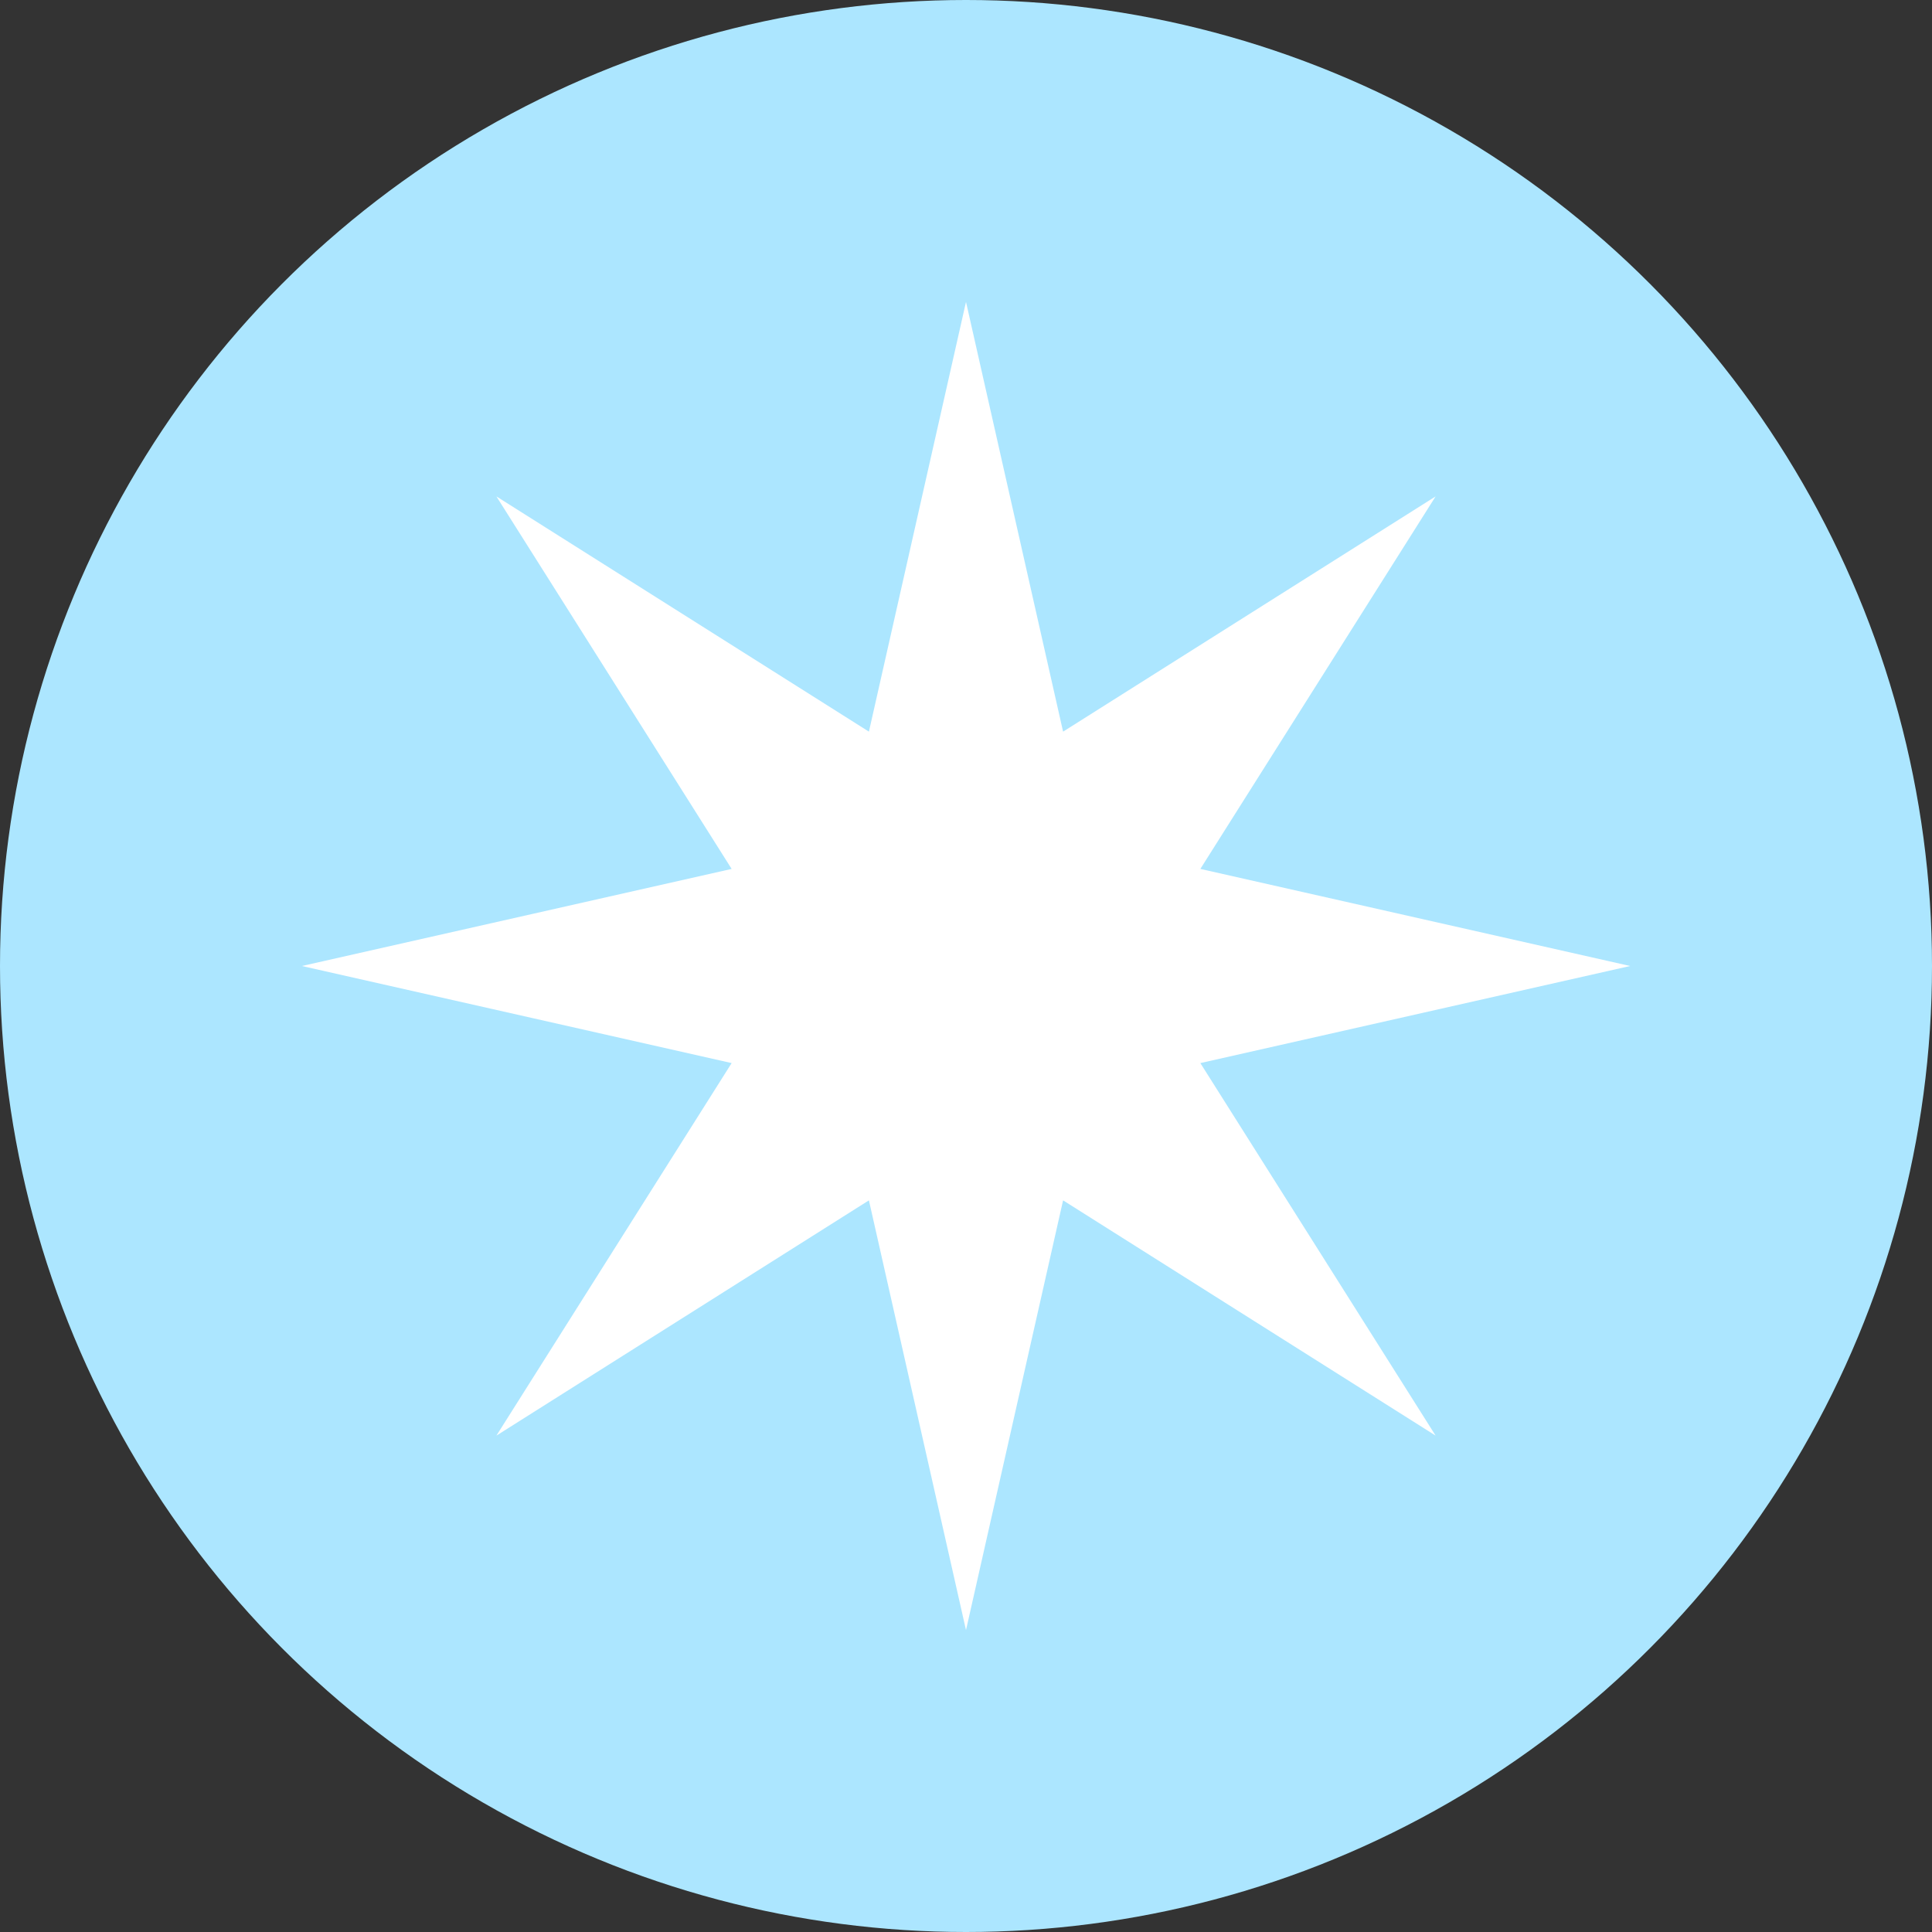 <svg width="96" height="96" viewBox="0 0 96 96" fill="none" xmlns="http://www.w3.org/2000/svg">
<rect x="0" y="0" width="96" height="96" fill="#333333" stroke="none"/>
<g id="Group 29">
<circle id="Ellipse 5" cx="48" cy="48" r="48" fill="#ACE6FF"/>
<path id="Star 1" d="M48 15L52.824 36.355L71.335 24.666L59.645 43.176L81 48L59.645 52.824L71.335 71.335L52.824 59.645L48 81L43.176 59.645L24.666 71.335L36.355 52.824L15 48L36.355 43.176L24.666 24.666L43.176 36.355L48 15Z" fill="white"/>
</g>
</svg>
